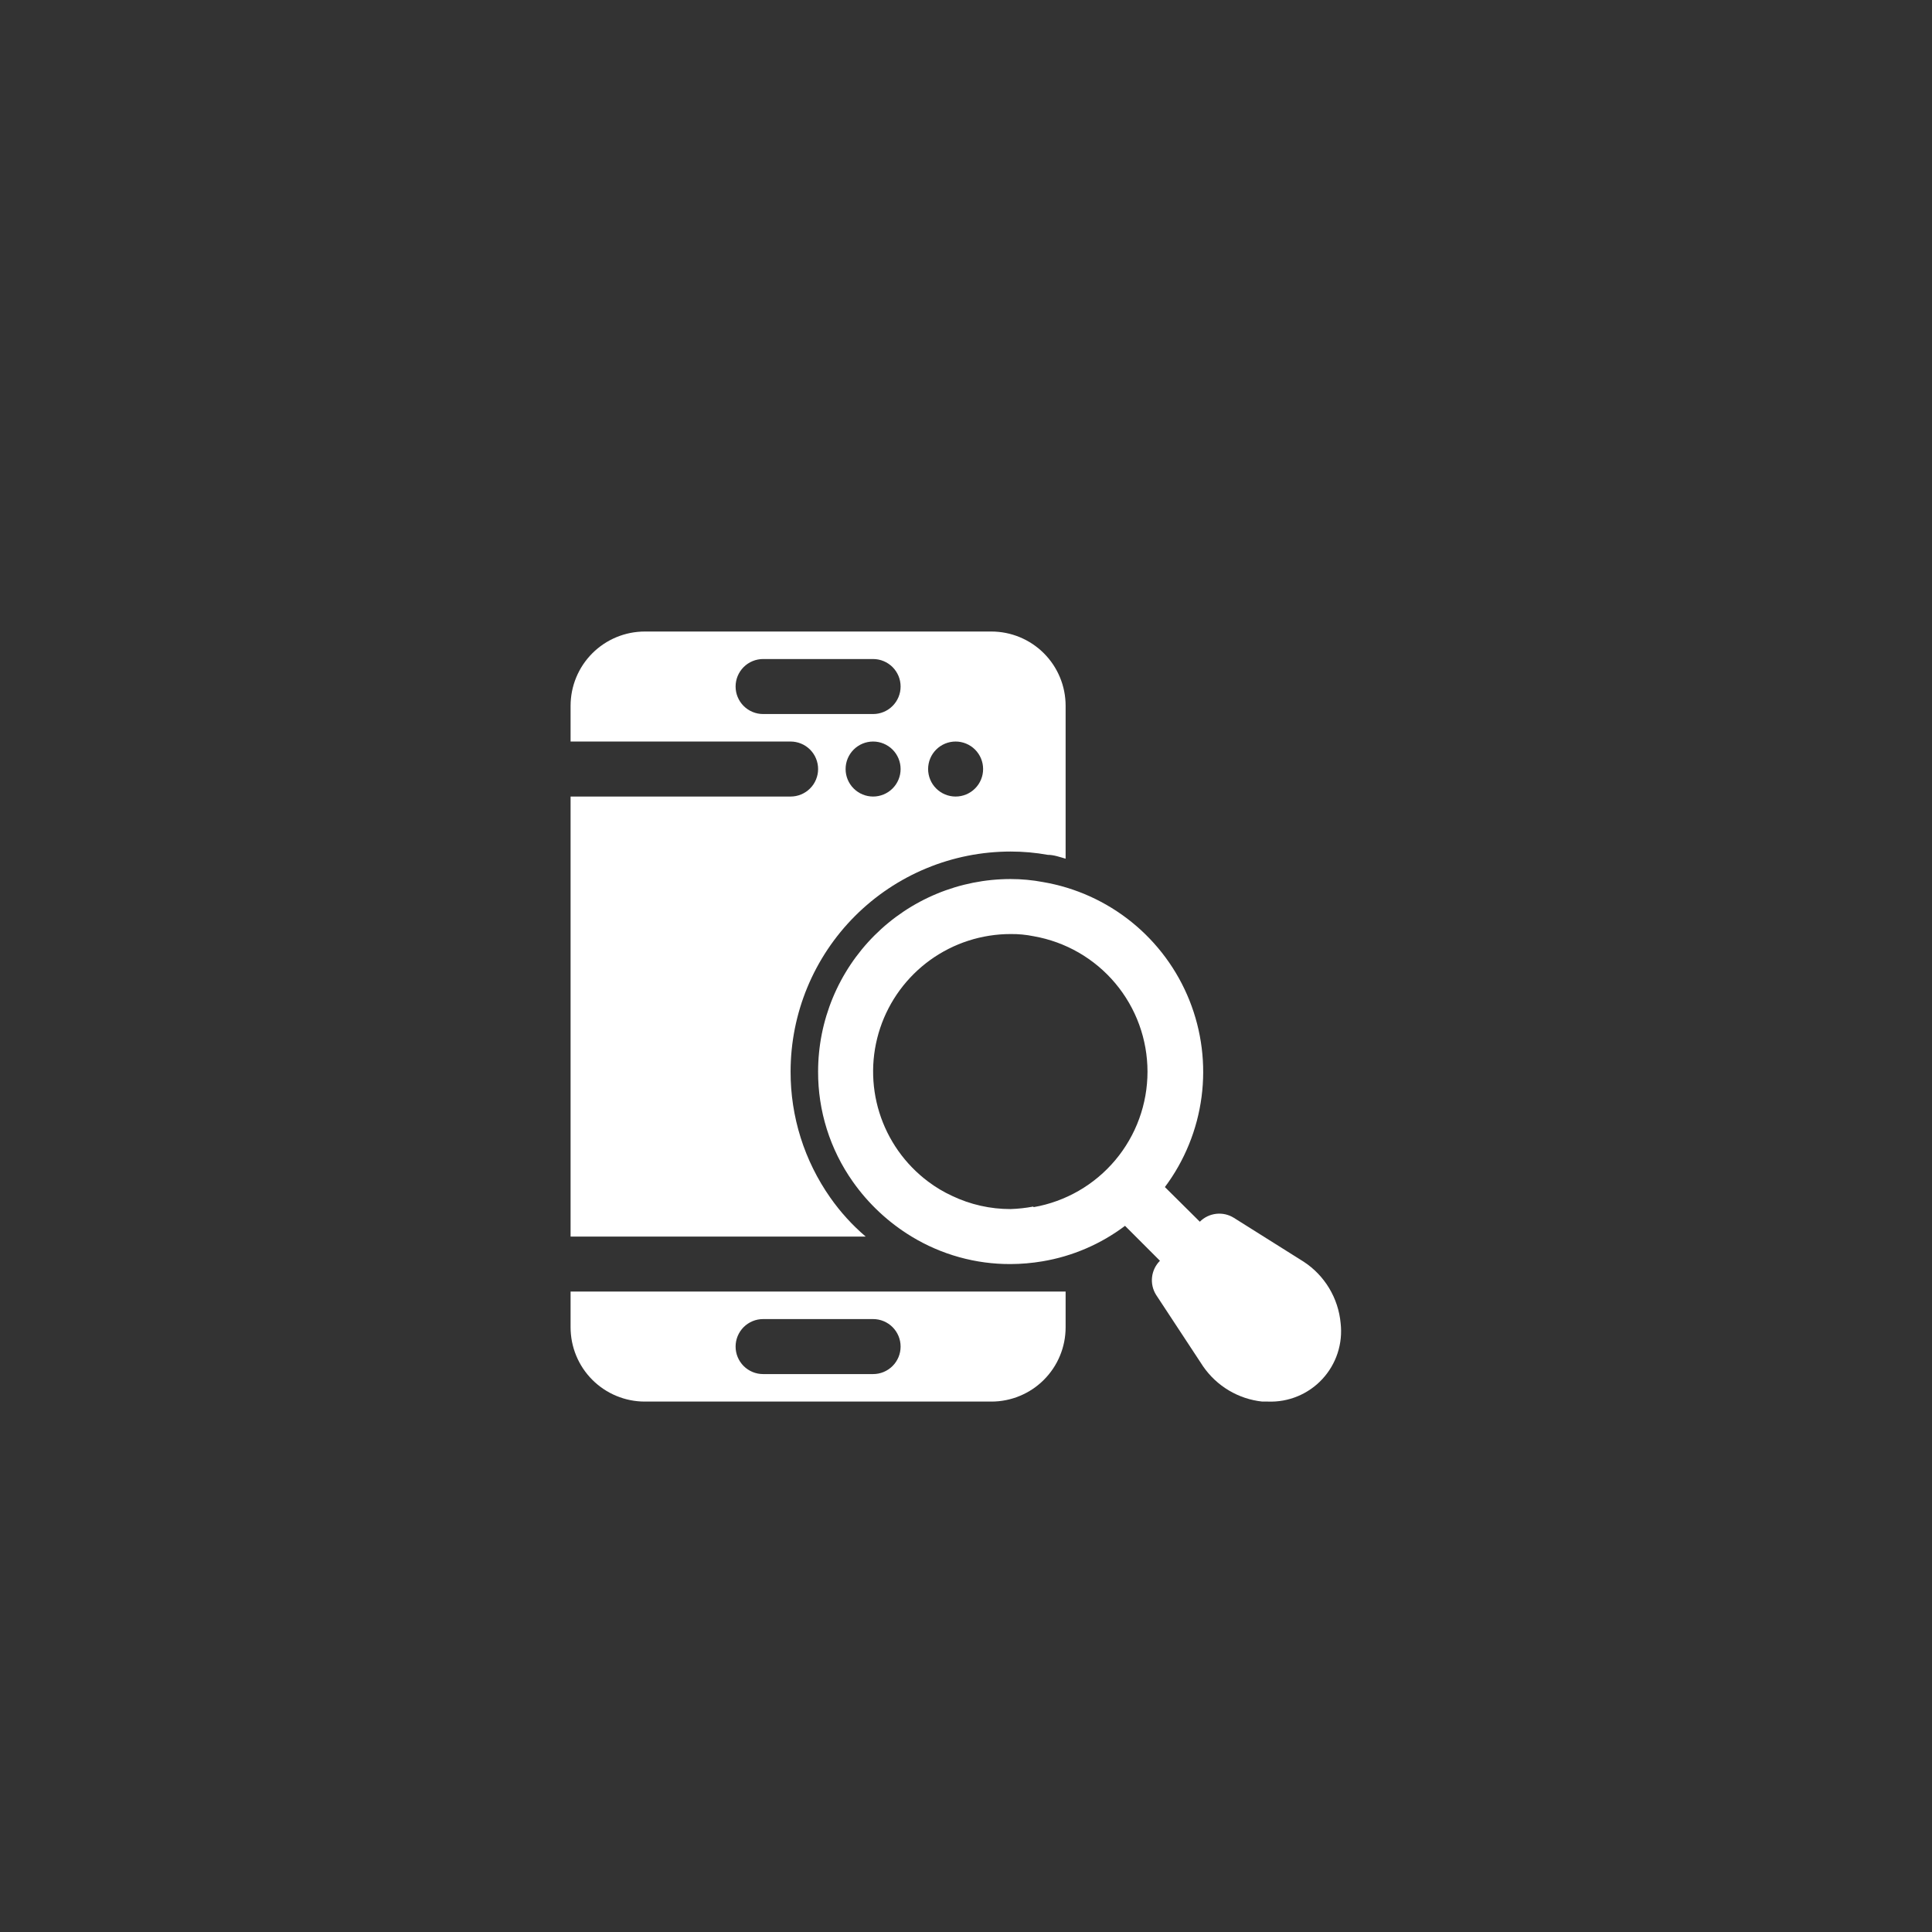 <svg xmlns="http://www.w3.org/2000/svg" xmlns:xlink="http://www.w3.org/1999/xlink" width="1080" zoomAndPan="magnify" viewBox="0 0 810 810" height="1080" preserveAspectRatio="xMidYMid meet" version="1.0"><rect x="0" y="0" width="810" height="810" fill="#333333" stroke="none"/><defs><clipPath id="7eba7e6490"><path d="M 239.219 264.195 L 447 264.195 L 447 588 L 239.219 588 Z M 239.219 264.195 " clip-rule="nonzero"/></clipPath></defs><g clip-path="url(#7eba7e6490)"><path fill="#ffffff" d="M 415.633 264.77 L 270.352 264.77 C 269.332 264.77 268.316 264.82 267.301 264.922 C 266.285 265.02 265.277 265.168 264.277 265.367 C 263.277 265.566 262.289 265.816 261.316 266.109 C 260.34 266.406 259.379 266.75 258.438 267.141 C 257.496 267.531 256.574 267.965 255.676 268.445 C 254.777 268.926 253.902 269.449 253.055 270.016 C 252.207 270.582 251.391 271.191 250.602 271.836 C 249.812 272.484 249.059 273.168 248.34 273.887 C 247.617 274.609 246.934 275.363 246.285 276.152 C 245.641 276.941 245.031 277.758 244.465 278.605 C 243.898 279.453 243.375 280.328 242.895 281.227 C 242.414 282.125 241.98 283.047 241.59 283.988 C 241.199 284.93 240.855 285.891 240.559 286.863 C 240.266 287.84 240.016 288.828 239.816 289.828 C 239.621 290.828 239.469 291.836 239.371 292.852 C 239.27 293.863 239.219 294.883 239.219 295.902 L 239.219 310.891 L 331.461 310.891 C 332.219 310.891 332.969 310.965 333.711 311.113 C 334.453 311.262 335.176 311.48 335.875 311.77 C 336.574 312.059 337.238 312.414 337.867 312.836 C 338.496 313.254 339.078 313.734 339.613 314.27 C 340.152 314.805 340.629 315.387 341.051 316.016 C 341.469 316.645 341.824 317.309 342.113 318.008 C 342.402 318.707 342.621 319.43 342.77 320.172 C 342.918 320.914 342.992 321.664 342.992 322.422 C 342.992 323.18 342.918 323.93 342.77 324.672 C 342.621 325.414 342.402 326.133 342.113 326.832 C 341.824 327.535 341.469 328.199 341.051 328.828 C 340.629 329.457 340.152 330.039 339.613 330.574 C 339.078 331.109 338.496 331.586 337.867 332.008 C 337.238 332.43 336.574 332.785 335.875 333.074 C 335.176 333.363 334.453 333.582 333.711 333.73 C 332.969 333.879 332.219 333.953 331.461 333.953 L 239.219 333.953 L 239.219 518.438 L 362.941 518.438 C 357.289 513.609 352.328 508.152 348.066 502.062 C 345.367 498.219 342.98 494.191 340.902 489.98 C 338.824 485.77 337.078 481.426 335.672 476.945 C 334.262 472.465 333.207 467.906 332.5 463.262 C 331.793 458.621 331.449 453.949 331.461 449.254 C 331.461 447.746 331.5 446.234 331.574 444.727 C 331.648 443.219 331.758 441.715 331.906 440.211 C 332.055 438.711 332.238 437.211 332.461 435.719 C 332.684 434.227 332.941 432.738 333.234 431.258 C 333.527 429.777 333.859 428.305 334.227 426.84 C 334.594 425.375 334.996 423.922 335.434 422.477 C 335.871 421.031 336.344 419.602 336.855 418.18 C 337.363 416.758 337.906 415.348 338.484 413.953 C 339.062 412.559 339.672 411.18 340.316 409.816 C 340.965 408.449 341.641 407.102 342.355 405.773 C 343.066 404.441 343.809 403.129 344.586 401.832 C 345.363 400.539 346.168 399.262 347.008 398.008 C 347.848 396.754 348.715 395.52 349.613 394.305 C 350.516 393.094 351.441 391.902 352.398 390.738 C 353.359 389.57 354.344 388.426 355.355 387.309 C 356.371 386.191 357.41 385.098 358.48 384.027 C 359.547 382.961 360.641 381.922 361.758 380.906 C 362.875 379.895 364.02 378.906 365.188 377.949 C 366.352 376.992 367.543 376.062 368.754 375.164 C 369.969 374.266 371.203 373.395 372.457 372.559 C 373.711 371.719 374.988 370.91 376.281 370.137 C 377.578 369.359 378.891 368.617 380.223 367.902 C 381.555 367.191 382.902 366.516 384.266 365.867 C 385.629 365.223 387.012 364.613 388.406 364.035 C 389.801 363.457 391.207 362.914 392.629 362.402 C 394.051 361.895 395.484 361.422 396.926 360.984 C 398.371 360.547 399.828 360.145 401.289 359.777 C 402.754 359.41 404.227 359.078 405.707 358.785 C 407.188 358.488 408.676 358.23 410.168 358.012 C 411.664 357.789 413.16 357.605 414.664 357.457 C 416.164 357.309 417.672 357.199 419.18 357.125 C 420.688 357.051 422.195 357.012 423.703 357.012 C 428.934 357.008 434.121 357.469 439.27 358.395 C 441.805 358.395 444.344 359.316 446.766 360.012 L 446.766 295.902 C 446.766 294.883 446.715 293.863 446.613 292.852 C 446.516 291.836 446.363 290.828 446.168 289.828 C 445.969 288.828 445.719 287.84 445.426 286.863 C 445.129 285.891 444.785 284.93 444.395 283.988 C 444.004 283.047 443.57 282.125 443.09 281.227 C 442.609 280.328 442.086 279.453 441.52 278.605 C 440.953 277.758 440.344 276.941 439.699 276.152 C 439.051 275.363 438.367 274.609 437.645 273.887 C 436.926 273.168 436.172 272.484 435.383 271.836 C 434.594 271.191 433.777 270.582 432.93 270.016 C 432.082 269.449 431.207 268.926 430.309 268.445 C 429.41 267.965 428.488 267.531 427.547 267.141 C 426.605 266.75 425.645 266.406 424.668 266.109 C 423.695 265.816 422.707 265.566 421.707 265.367 C 420.707 265.168 419.699 265.02 418.684 264.922 C 417.668 264.82 416.652 264.77 415.633 264.77 Z M 366.051 333.953 C 365.297 333.953 364.547 333.879 363.805 333.73 C 363.062 333.582 362.34 333.363 361.641 333.074 C 360.941 332.785 360.277 332.43 359.648 332.008 C 359.016 331.586 358.434 331.109 357.898 330.574 C 357.363 330.039 356.887 329.457 356.465 328.828 C 356.047 328.199 355.691 327.535 355.398 326.832 C 355.109 326.133 354.891 325.414 354.742 324.672 C 354.598 323.93 354.523 323.18 354.523 322.422 C 354.523 321.664 354.598 320.914 354.742 320.172 C 354.891 319.43 355.109 318.707 355.398 318.008 C 355.691 317.309 356.047 316.645 356.465 316.016 C 356.887 315.387 357.363 314.805 357.898 314.27 C 358.434 313.734 359.016 313.254 359.648 312.836 C 360.277 312.414 360.941 312.059 361.641 311.77 C 362.34 311.48 363.062 311.262 363.805 311.113 C 364.547 310.965 365.297 310.891 366.051 310.891 C 366.809 310.891 367.559 310.965 368.301 311.113 C 369.043 311.262 369.766 311.48 370.465 311.77 C 371.164 312.059 371.828 312.414 372.457 312.836 C 373.09 313.254 373.672 313.734 374.207 314.27 C 374.742 314.805 375.219 315.387 375.641 316.016 C 376.059 316.645 376.414 317.309 376.707 318.008 C 376.996 318.707 377.215 319.43 377.363 320.172 C 377.508 320.914 377.582 321.664 377.582 322.422 C 377.582 323.18 377.508 323.93 377.363 324.672 C 377.215 325.414 376.996 326.133 376.707 326.832 C 376.414 327.535 376.059 328.199 375.641 328.828 C 375.219 329.457 374.742 330.039 374.207 330.574 C 373.672 331.109 373.09 331.586 372.457 332.008 C 371.828 332.43 371.164 332.785 370.465 333.074 C 369.766 333.363 369.043 333.582 368.301 333.73 C 367.559 333.879 366.809 333.953 366.051 333.953 Z M 366.051 299.359 L 319.934 299.359 C 319.176 299.359 318.426 299.285 317.684 299.141 C 316.941 298.992 316.219 298.773 315.52 298.484 C 314.82 298.195 314.156 297.84 313.527 297.418 C 312.895 296.996 312.312 296.52 311.777 295.984 C 311.242 295.449 310.766 294.867 310.344 294.238 C 309.926 293.605 309.57 292.941 309.277 292.242 C 308.988 291.543 308.77 290.824 308.621 290.082 C 308.477 289.336 308.402 288.586 308.402 287.832 C 308.402 287.074 308.477 286.324 308.621 285.582 C 308.77 284.84 308.988 284.117 309.277 283.418 C 309.57 282.719 309.926 282.055 310.344 281.426 C 310.766 280.797 311.242 280.215 311.777 279.676 C 312.312 279.141 312.895 278.664 313.527 278.242 C 314.156 277.824 314.82 277.469 315.52 277.18 C 316.219 276.887 316.941 276.668 317.684 276.523 C 318.426 276.375 319.176 276.301 319.934 276.301 L 366.051 276.301 C 366.809 276.301 367.559 276.375 368.301 276.523 C 369.043 276.668 369.766 276.887 370.465 277.18 C 371.164 277.469 371.828 277.824 372.457 278.242 C 373.09 278.664 373.672 279.141 374.207 279.676 C 374.742 280.215 375.219 280.797 375.641 281.426 C 376.059 282.055 376.414 282.719 376.707 283.418 C 376.996 284.117 377.215 284.84 377.363 285.582 C 377.508 286.324 377.582 287.074 377.582 287.832 C 377.582 288.586 377.508 289.336 377.363 290.082 C 377.215 290.824 376.996 291.543 376.707 292.242 C 376.414 292.941 376.059 293.605 375.641 294.238 C 375.219 294.867 374.742 295.449 374.207 295.984 C 373.672 296.52 373.09 296.996 372.457 297.418 C 371.828 297.84 371.164 298.195 370.465 298.484 C 369.766 298.773 369.043 298.992 368.301 299.141 C 367.559 299.285 366.809 299.359 366.051 299.359 Z M 400.645 333.953 C 399.887 333.953 399.137 333.879 398.395 333.73 C 397.652 333.582 396.93 333.363 396.23 333.074 C 395.531 332.785 394.867 332.43 394.238 332.008 C 393.609 331.586 393.027 331.109 392.492 330.574 C 391.953 330.039 391.477 329.457 391.055 328.828 C 390.637 328.199 390.281 327.535 389.992 326.832 C 389.699 326.133 389.484 325.414 389.336 324.672 C 389.188 323.93 389.113 323.18 389.113 322.422 C 389.113 321.664 389.188 320.914 389.336 320.172 C 389.484 319.43 389.699 318.707 389.992 318.008 C 390.281 317.309 390.637 316.645 391.055 316.016 C 391.477 315.387 391.953 314.805 392.492 314.27 C 393.027 313.734 393.609 313.254 394.238 312.836 C 394.867 312.414 395.531 312.059 396.23 311.77 C 396.93 311.48 397.652 311.262 398.395 311.113 C 399.137 310.965 399.887 310.891 400.645 310.891 C 401.402 310.891 402.148 310.965 402.895 311.113 C 403.637 311.262 404.355 311.48 405.055 311.77 C 405.754 312.059 406.418 312.414 407.051 312.836 C 407.68 313.254 408.262 313.734 408.797 314.27 C 409.332 314.805 409.809 315.387 410.23 316.016 C 410.652 316.645 411.008 317.309 411.297 318.008 C 411.586 318.707 411.805 319.43 411.953 320.172 C 412.102 320.914 412.172 321.664 412.172 322.422 C 412.172 323.18 412.102 323.93 411.953 324.672 C 411.805 325.414 411.586 326.133 411.297 326.832 C 411.008 327.535 410.652 328.199 410.23 328.828 C 409.809 329.457 409.332 330.039 408.797 330.574 C 408.262 331.109 407.68 331.586 407.051 332.008 C 406.418 332.43 405.754 332.785 405.055 333.074 C 404.355 333.363 403.637 333.582 402.895 333.73 C 402.148 333.879 401.402 333.953 400.645 333.953 Z M 239.219 541.496 L 239.219 556.484 C 239.219 557.504 239.27 558.523 239.371 559.535 C 239.469 560.551 239.621 561.559 239.816 562.559 C 240.016 563.559 240.266 564.547 240.559 565.523 C 240.855 566.5 241.199 567.457 241.59 568.398 C 241.98 569.34 242.414 570.262 242.895 571.16 C 243.375 572.059 243.898 572.934 244.465 573.781 C 245.031 574.629 245.641 575.445 246.285 576.234 C 246.934 577.023 247.617 577.777 248.34 578.5 C 249.059 579.219 249.812 579.902 250.602 580.551 C 251.391 581.199 252.207 581.805 253.055 582.371 C 253.902 582.938 254.777 583.461 255.676 583.941 C 256.574 584.422 257.496 584.855 258.438 585.246 C 259.379 585.637 260.34 585.98 261.316 586.277 C 262.289 586.574 263.277 586.82 264.277 587.02 C 265.277 587.219 266.285 587.367 267.301 587.469 C 268.316 587.566 269.332 587.617 270.352 587.617 L 415.633 587.617 C 416.652 587.617 417.668 587.566 418.684 587.469 C 419.699 587.367 420.707 587.219 421.707 587.02 C 422.707 586.82 423.695 586.574 424.668 586.277 C 425.645 585.98 426.605 585.637 427.547 585.246 C 428.488 584.855 429.41 584.422 430.309 583.941 C 431.207 583.461 432.082 582.938 432.93 582.371 C 433.777 581.805 434.594 581.199 435.383 580.551 C 436.172 579.902 436.926 579.219 437.645 578.5 C 438.367 577.777 439.051 577.023 439.699 576.234 C 440.344 575.445 440.953 574.629 441.52 573.781 C 442.086 572.934 442.609 572.059 443.09 571.16 C 443.57 570.262 444.004 569.34 444.395 568.398 C 444.785 567.457 445.129 566.5 445.426 565.523 C 445.719 564.547 445.969 563.559 446.168 562.559 C 446.363 561.559 446.516 560.551 446.613 559.535 C 446.715 558.523 446.766 557.504 446.766 556.484 L 446.766 541.496 Z M 366.051 576.086 L 319.934 576.086 C 319.176 576.086 318.426 576.012 317.684 575.867 C 316.941 575.719 316.219 575.5 315.52 575.211 C 314.82 574.918 314.156 574.562 313.527 574.145 C 312.895 573.723 312.312 573.246 311.777 572.711 C 311.242 572.176 310.766 571.594 310.344 570.961 C 309.926 570.332 309.57 569.668 309.277 568.969 C 308.988 568.27 308.77 567.547 308.621 566.805 C 308.477 566.062 308.402 565.312 308.402 564.555 C 308.402 563.801 308.477 563.051 308.621 562.309 C 308.77 561.566 308.988 560.844 309.277 560.145 C 309.57 559.445 309.926 558.781 310.344 558.152 C 310.766 557.52 311.242 556.938 311.777 556.402 C 312.312 555.867 312.895 555.391 313.527 554.969 C 314.156 554.551 314.82 554.195 315.52 553.902 C 316.219 553.613 316.941 553.395 317.684 553.246 C 318.426 553.102 319.176 553.027 319.934 553.027 L 366.051 553.027 C 366.809 553.027 367.559 553.102 368.301 553.246 C 369.043 553.395 369.766 553.613 370.465 553.902 C 371.164 554.195 371.828 554.551 372.457 554.969 C 373.09 555.391 373.672 555.867 374.207 556.402 C 374.742 556.938 375.219 557.52 375.641 558.152 C 376.059 558.781 376.414 559.445 376.707 560.145 C 376.996 560.844 377.215 561.566 377.363 562.309 C 377.508 563.051 377.582 563.801 377.582 564.555 C 377.582 565.312 377.508 566.062 377.363 566.805 C 377.215 567.547 376.996 568.27 376.707 568.969 C 376.414 569.668 376.059 570.332 375.641 570.961 C 375.219 571.594 374.742 572.176 374.207 572.711 C 373.672 573.246 373.09 573.723 372.457 574.145 C 371.828 574.562 371.164 574.918 370.465 575.211 C 369.766 575.5 369.043 575.719 368.301 575.867 C 367.559 576.012 366.809 576.086 366.051 576.086 Z M 366.051 576.086 " fill-opacity="1" fill-rule="nonzero"/></g><path fill="#ffffff" d="M 546.5 528.93 L 517.328 510.594 C 516.781 510.25 516.207 509.953 515.605 509.703 C 515.008 509.457 514.391 509.258 513.758 509.113 C 513.125 508.969 512.484 508.879 511.836 508.844 C 511.188 508.809 510.543 508.824 509.898 508.898 C 509.254 508.973 508.617 509.098 507.996 509.277 C 507.371 509.457 506.77 509.688 506.184 509.969 C 505.598 510.25 505.043 510.582 504.512 510.957 C 503.984 511.332 503.492 511.75 503.031 512.211 L 488.387 497.68 C 489.418 496.305 490.402 494.895 491.34 493.457 C 492.277 492.016 493.172 490.551 494.016 489.051 C 494.859 487.555 495.656 486.035 496.402 484.488 C 497.152 482.938 497.848 481.371 498.496 479.777 C 499.145 478.184 499.738 476.574 500.285 474.945 C 500.828 473.312 501.32 471.668 501.762 470.008 C 502.199 468.344 502.586 466.672 502.918 464.984 C 503.25 463.301 503.527 461.605 503.754 459.902 C 503.977 458.195 504.148 456.488 504.262 454.773 C 504.375 453.059 504.438 451.34 504.441 449.621 C 504.449 447.902 504.398 446.188 504.293 444.473 C 504.191 442.758 504.031 441.047 503.816 439.34 C 503.602 437.637 503.336 435.938 503.012 434.25 C 502.691 432.562 502.316 430.887 501.887 429.223 C 501.457 427.559 500.977 425.91 500.441 424.277 C 499.906 422.641 499.32 421.027 498.684 419.43 C 498.047 417.836 497.359 416.262 496.621 414.711 C 495.883 413.156 495.098 411.629 494.262 410.129 C 493.426 408.629 492.543 407.152 491.613 405.707 C 490.684 404.262 489.707 402.848 488.688 401.465 C 487.668 400.082 486.605 398.734 485.496 397.418 C 484.391 396.102 483.246 394.824 482.055 393.582 C 480.867 392.34 479.641 391.137 478.379 389.973 C 477.113 388.809 475.812 387.688 474.477 386.609 C 473.141 385.527 471.77 384.492 470.367 383.496 C 468.965 382.504 467.531 381.559 466.066 380.656 C 464.605 379.754 463.113 378.898 461.598 378.094 C 460.078 377.289 458.539 376.531 456.973 375.824 C 455.406 375.113 453.816 374.457 452.211 373.852 C 450.602 373.246 448.977 372.691 447.332 372.188 C 445.688 371.688 444.031 371.234 442.359 370.84 C 440.688 370.441 439.004 370.102 437.309 369.812 C 432.812 368.965 428.277 368.543 423.703 368.543 C 422.383 368.543 421.062 368.574 419.742 368.641 C 418.426 368.703 417.105 368.801 415.793 368.93 C 414.477 369.059 413.168 369.223 411.859 369.414 C 410.555 369.609 409.254 369.836 407.957 370.094 C 406.664 370.352 405.375 370.641 404.094 370.961 C 402.812 371.281 401.539 371.633 400.273 372.02 C 399.012 372.402 397.758 372.816 396.512 373.262 C 395.27 373.707 394.039 374.18 392.816 374.688 C 391.598 375.191 390.391 375.727 389.195 376.293 C 388 376.855 386.82 377.449 385.656 378.074 C 384.492 378.695 383.344 379.348 382.211 380.023 C 381.078 380.703 379.961 381.41 378.863 382.145 C 377.766 382.879 376.684 383.641 375.625 384.426 C 374.562 385.211 373.523 386.023 372.5 386.863 C 371.48 387.699 370.48 388.562 369.5 389.449 C 368.523 390.336 367.566 391.25 366.633 392.184 C 365.699 393.117 364.789 394.074 363.902 395.051 C 363.012 396.031 362.152 397.031 361.312 398.051 C 360.477 399.07 359.664 400.113 358.875 401.176 C 358.09 402.234 357.328 403.316 356.594 404.414 C 355.859 405.512 355.152 406.629 354.477 407.762 C 353.797 408.895 353.145 410.043 352.523 411.207 C 351.898 412.371 351.305 413.551 350.742 414.746 C 350.176 415.941 349.641 417.148 349.137 418.367 C 348.629 419.586 348.156 420.82 347.711 422.062 C 347.266 423.309 346.852 424.562 346.469 425.824 C 346.086 427.09 345.73 428.363 345.41 429.645 C 345.09 430.926 344.801 432.211 344.543 433.508 C 344.285 434.805 344.059 436.105 343.867 437.41 C 343.672 438.719 343.512 440.027 343.383 441.344 C 343.25 442.656 343.152 443.973 343.09 445.293 C 343.023 446.613 342.992 447.934 342.992 449.254 C 342.977 453.355 343.273 457.438 343.891 461.492 C 344.504 465.551 345.43 469.535 346.66 473.445 C 347.895 477.359 349.422 481.156 351.242 484.832 C 353.062 488.508 355.156 492.023 357.52 495.375 C 360.793 500.027 364.508 504.297 368.664 508.18 C 372.82 512.066 377.332 515.484 382.195 518.438 C 388.449 522.234 395.102 525.113 402.152 527.074 C 409.203 529.031 416.387 529.996 423.703 529.965 C 428.195 529.945 432.652 529.562 437.078 528.812 C 443.359 527.758 449.422 525.973 455.27 523.457 C 461.117 520.941 466.586 517.77 471.668 513.938 L 486.312 528.582 C 485.855 529.039 485.438 529.535 485.062 530.062 C 484.684 530.594 484.355 531.148 484.074 531.734 C 483.793 532.316 483.562 532.922 483.383 533.547 C 483.203 534.168 483.074 534.805 483.004 535.449 C 482.93 536.094 482.91 536.738 482.949 537.387 C 482.984 538.035 483.074 538.676 483.219 539.309 C 483.363 539.941 483.559 540.559 483.809 541.156 C 484.055 541.758 484.355 542.332 484.699 542.879 L 504.414 572.859 C 505.828 574.906 507.445 576.785 509.262 578.484 C 511.082 580.184 513.059 581.672 515.199 582.945 C 517.336 584.219 519.59 585.25 521.949 586.039 C 524.312 586.824 526.73 587.352 529.207 587.617 L 531.629 587.617 C 532.688 587.656 533.746 587.641 534.805 587.566 C 535.863 587.492 536.914 587.363 537.957 587.176 C 539 586.988 540.031 586.742 541.047 586.445 C 542.066 586.148 543.062 585.793 544.043 585.391 C 545.023 584.984 545.98 584.523 546.91 584.016 C 547.84 583.508 548.738 582.949 549.609 582.344 C 550.48 581.738 551.316 581.086 552.117 580.391 C 552.914 579.695 553.676 578.957 554.395 578.18 C 555.117 577.402 555.793 576.586 556.426 575.738 C 557.059 574.887 557.645 574.004 558.184 573.09 C 558.719 572.176 559.207 571.234 559.645 570.27 C 560.082 569.301 560.465 568.316 560.793 567.309 C 561.125 566.301 561.398 565.277 561.617 564.238 C 561.84 563.203 562 562.156 562.109 561.102 C 562.215 560.047 562.266 558.988 562.258 557.926 C 562.25 556.867 562.188 555.809 562.066 554.758 C 561.828 552.156 561.305 549.613 560.488 547.133 C 559.676 544.652 558.594 542.293 557.246 540.055 C 555.898 537.82 554.316 535.762 552.504 533.883 C 550.691 532.004 548.688 530.352 546.5 528.93 Z M 433.16 505.867 C 430.035 506.453 426.883 506.801 423.703 506.906 C 419.457 506.914 415.258 506.449 411.113 505.516 C 406.969 504.582 402.98 503.199 399.145 501.371 C 395.586 499.73 392.242 497.73 389.113 495.375 C 387.914 494.473 386.75 493.527 385.621 492.535 C 384.496 491.547 383.41 490.512 382.363 489.434 C 381.316 488.359 380.312 487.242 379.355 486.09 C 378.395 484.934 377.484 483.742 376.617 482.52 C 375.75 481.293 374.934 480.035 374.168 478.746 C 373.398 477.453 372.684 476.137 372.016 474.793 C 371.352 473.445 370.742 472.078 370.184 470.684 C 369.625 469.289 369.121 467.875 368.676 466.445 C 368.227 465.012 367.836 463.562 367.504 462.102 C 367.168 460.637 366.891 459.164 366.672 457.68 C 366.453 456.191 366.293 454.703 366.188 453.203 C 366.086 451.707 366.043 450.207 366.055 448.707 C 366.07 447.207 366.141 445.707 366.273 444.215 C 366.406 442.719 366.594 441.23 366.84 439.75 C 367.09 438.27 367.395 436.801 367.758 435.344 C 368.117 433.887 368.535 432.445 369.012 431.023 C 369.484 429.598 370.016 428.195 370.598 426.812 C 371.184 425.43 371.82 424.074 372.512 422.742 C 373.203 421.406 373.941 420.105 374.734 418.828 C 375.527 417.555 376.367 416.312 377.258 415.102 C 378.145 413.895 379.082 412.719 380.062 411.586 C 381.043 410.449 382.066 409.352 383.133 408.297 C 384.199 407.238 385.305 406.227 386.449 405.258 C 387.594 404.285 388.777 403.363 389.996 402.484 C 391.211 401.609 392.461 400.777 393.746 400 C 395.027 399.219 396.34 398.488 397.676 397.812 C 399.016 397.133 400.379 396.512 401.77 395.938 C 403.156 395.367 404.566 394.852 405.992 394.391 C 407.422 393.93 408.867 393.523 410.324 393.176 C 411.785 392.828 413.258 392.539 414.738 392.305 C 416.223 392.07 417.711 391.895 419.207 391.777 C 420.703 391.66 422.203 391.602 423.703 391.602 C 426.965 391.566 430.195 391.875 433.391 392.523 C 435.043 392.816 436.684 393.176 438.305 393.609 C 439.926 394.043 441.527 394.547 443.105 395.117 C 444.684 395.691 446.234 396.332 447.758 397.039 C 449.281 397.75 450.77 398.523 452.227 399.359 C 453.68 400.199 455.098 401.098 456.473 402.062 C 457.848 403.023 459.18 404.043 460.469 405.121 C 461.754 406.203 462.992 407.336 464.18 408.52 C 465.371 409.707 466.504 410.945 467.586 412.23 C 468.664 413.516 469.688 414.848 470.652 416.223 C 471.613 417.598 472.516 419.012 473.355 420.465 C 474.195 421.918 474.973 423.406 475.684 424.93 C 476.395 426.449 477.035 428 477.609 429.578 C 478.184 431.156 478.691 432.758 479.125 434.379 C 479.559 436 479.922 437.641 480.215 439.293 C 480.508 440.945 480.727 442.609 480.871 444.281 C 481.02 445.957 481.094 447.633 481.094 449.312 C 481.094 450.992 481.02 452.668 480.871 454.34 C 480.727 456.012 480.508 457.676 480.215 459.332 C 479.922 460.984 479.559 462.621 479.125 464.246 C 478.691 465.867 478.184 467.469 477.609 469.043 C 477.035 470.621 476.395 472.172 475.684 473.695 C 474.973 475.215 474.195 476.703 473.355 478.16 C 472.516 479.613 471.613 481.027 470.652 482.402 C 469.688 483.777 468.664 485.109 467.586 486.395 C 466.504 487.68 465.371 488.918 464.18 490.102 C 462.992 491.289 461.754 492.422 460.469 493.5 C 459.18 494.578 457.848 495.602 456.473 496.562 C 455.098 497.523 453.68 498.426 452.227 499.262 C 450.77 500.102 449.281 500.875 447.758 501.582 C 446.234 502.293 444.684 502.934 443.105 503.504 C 441.527 504.078 439.926 504.582 438.305 505.016 C 436.684 505.445 435.043 505.809 433.391 506.098 Z M 433.16 505.867 " fill-opacity="1" fill-rule="nonzero"/></svg>